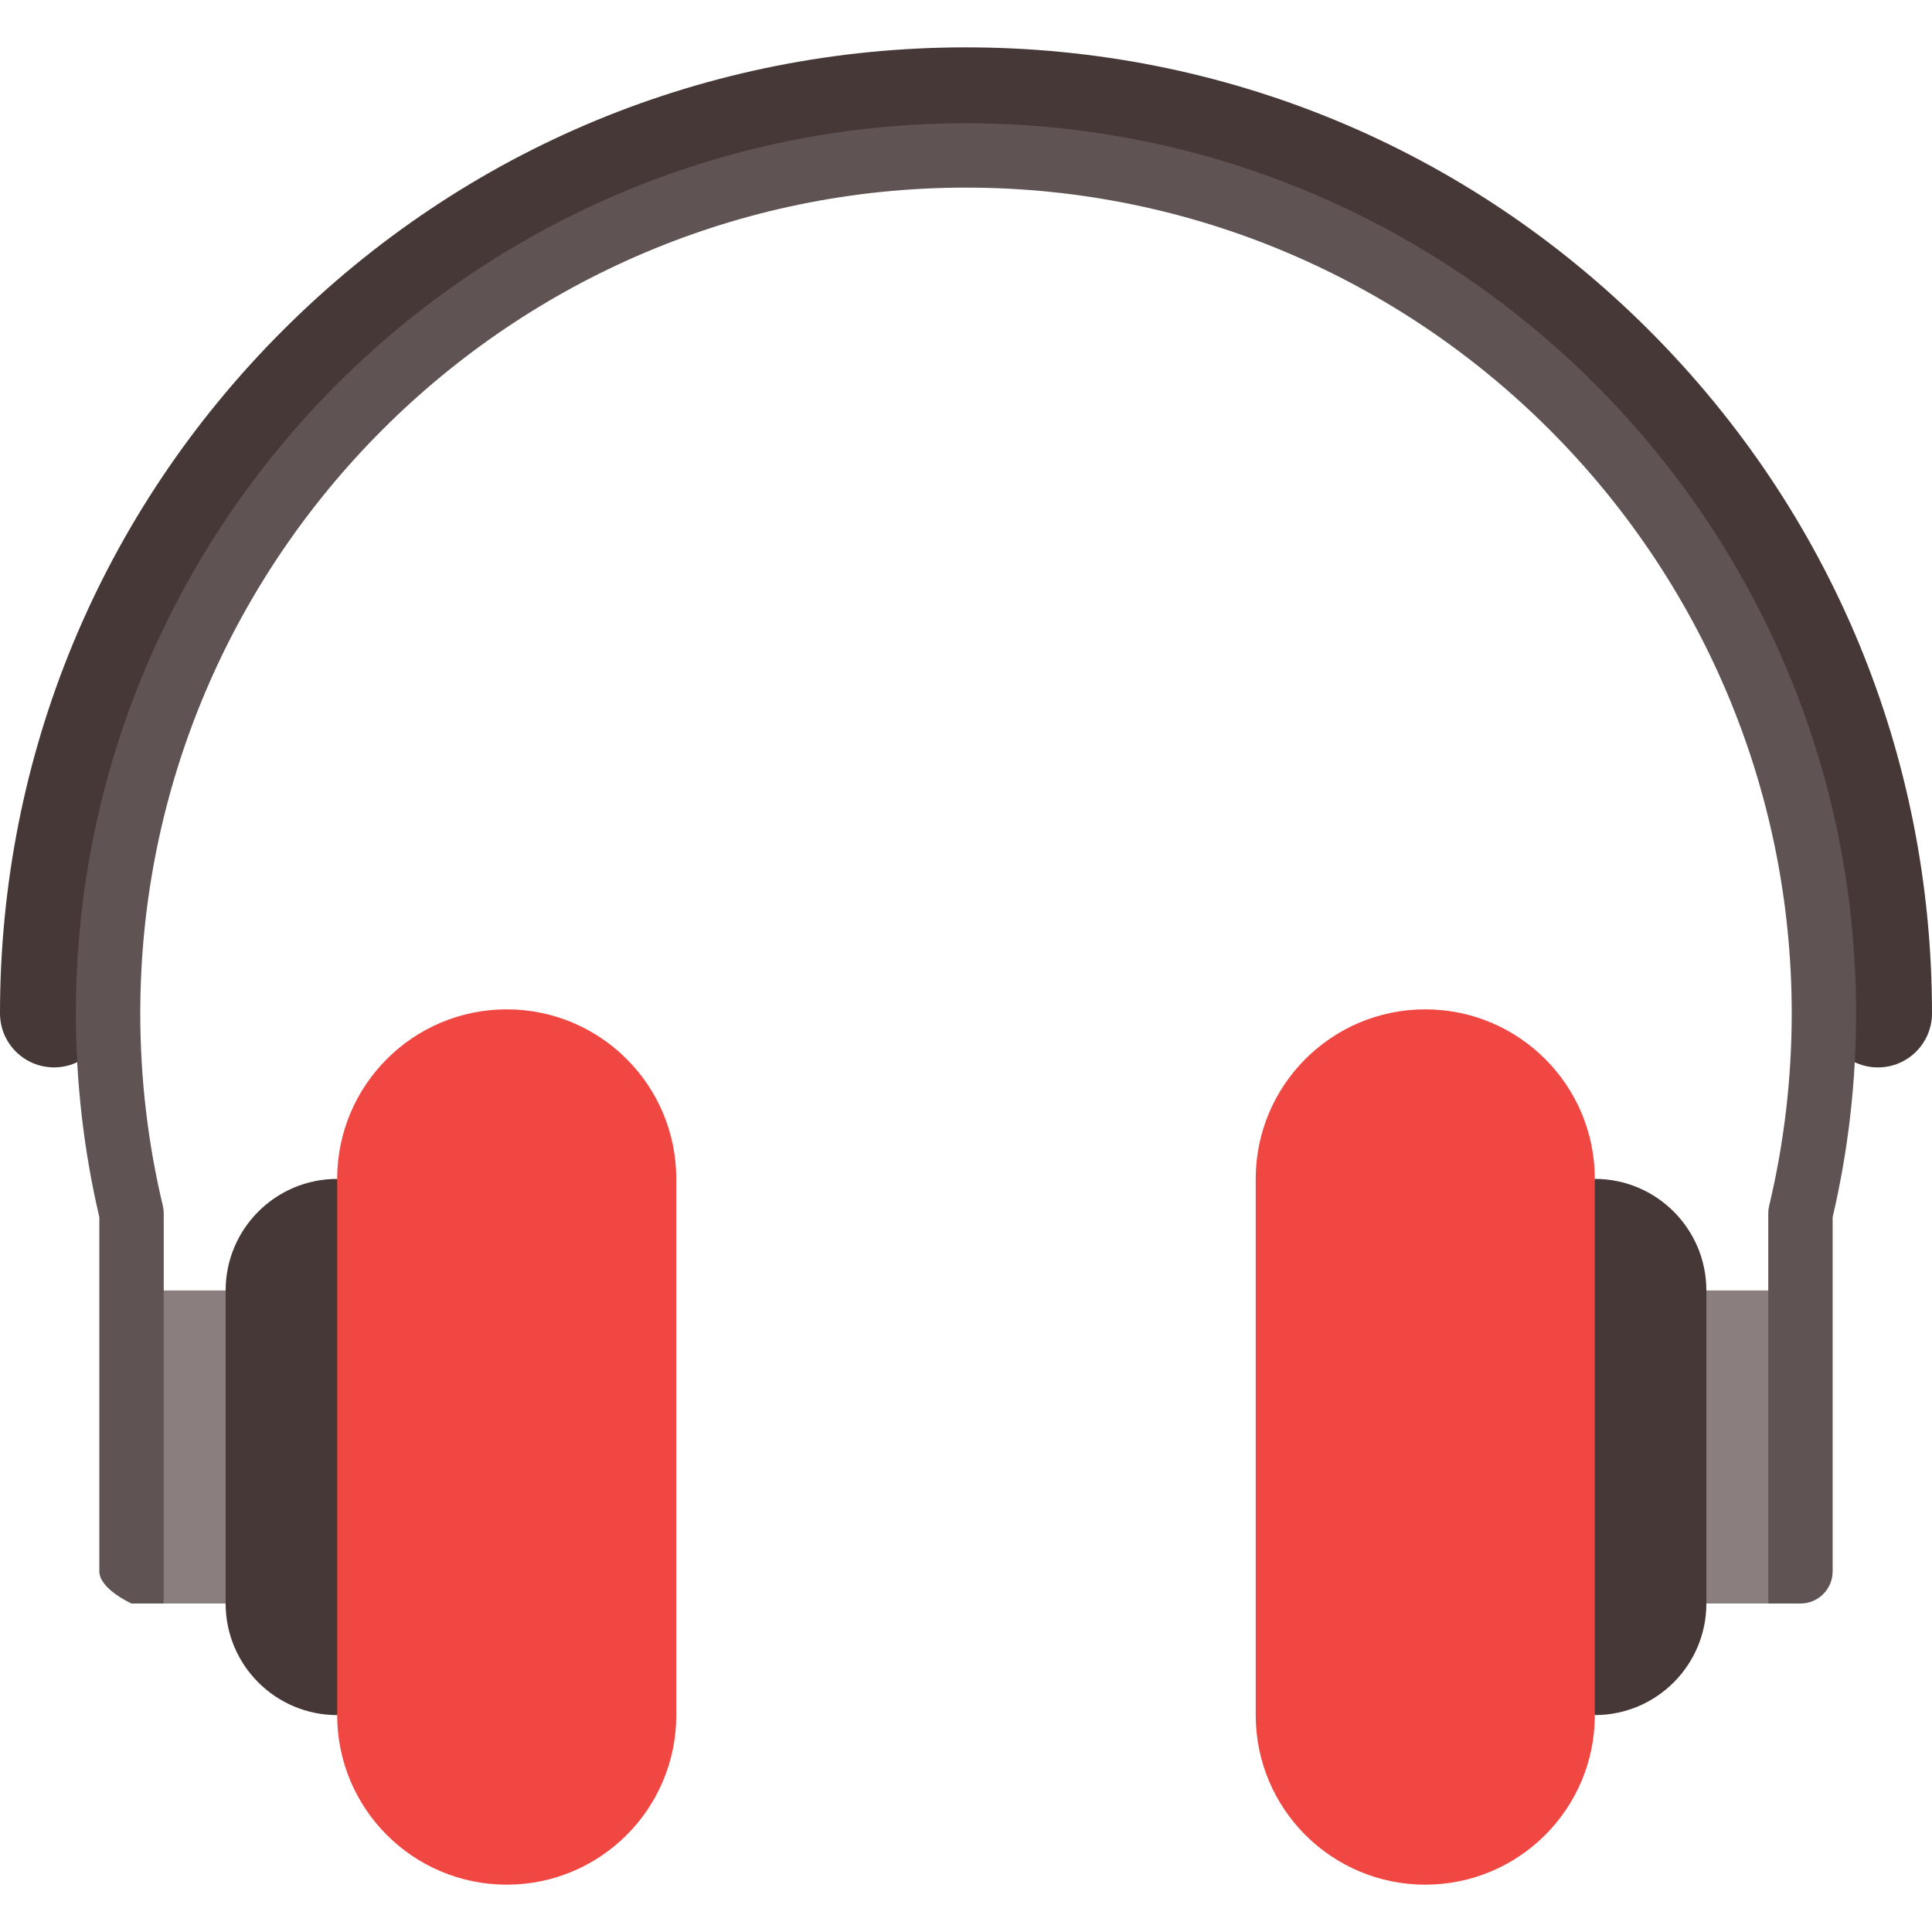 <?xml version="1.0" encoding="UTF-8"?>
<svg enable-background="new 0 0 512 512" version="1.1" viewBox="0 0 512 512" xml:space="preserve" xmlns="http://www.w3.org/2000/svg">
<g fill="#8B7E7F">
	<polygon points="34.289 341.99 43.391 424.95 71.173 424.95 71.173 341.99"/>
	<polygon points="477.71 341.99 468.61 424.95 440.83 424.95 440.83 341.99"/>
</g>
<g fill="#463836">
	<path d="m422.64 312.42-22.756 71.047 22.756 71.047c16.328 0 29.565-13.237 29.565-29.565v-82.963c1e-3 -16.328-13.236-29.566-29.565-29.566z"/>
	<path d="m59.795 341.99v82.963c0 16.329 13.237 29.565 29.565 29.565l22.756-71.047-22.756-71.047c-16.328 1e-3 -29.565 13.239-29.565 29.566z"/>
	<path d="m437.02 87.53c-48.355-48.344-112.64-74.979-181.02-74.979s-132.66 26.635-181.02 74.979c-48.356 48.356-74.98 112.64-74.98 181.02 0 7.908 6.411 14.319 14.319 14.319 7.909 0 14.319-6.411 14.319-14.319 0-125.56 101.8-227.36 227.36-227.36 125.46 0 227.2 101.64 227.36 227.06-2e-3 0.101-0.015 0.198-0.015 0.299 0 7.913 6.415 14.328 14.328 14.328s14.328-6.414 14.328-14.328c0-68.381-26.624-132.66-74.98-181.02z"/>
</g>
<path d="m477.14 424.95h-8.533v-103.4c0-0.668 0.079-1.335 0.233-1.983 3.97-16.61 5.984-33.775 5.984-51.019 0-120.66-98.164-218.83-218.82-218.83s-218.83 98.167-218.83 218.83c0 17.244 2.014 34.409 5.984 51.019 0.155 0.649 0.233 1.315 0.233 1.983v103.4h-8.533s-8.533-3.82-8.533-8.533v-93.864c-4.126-17.6-6.217-35.762-6.217-53.999-1e-3 -130.07 105.82-235.89 235.89-235.89s235.89 105.82 235.89 235.89c0 18.237-2.091 36.399-6.217 53.999v93.864c0 4.714-3.819 8.534-8.533 8.534z" fill="#605353"/>
<g fill="#F14742">
	<path d="m377.71 267.49c-24.817 0-44.934 20.118-44.934 44.933v142.1c0 24.817 20.117 44.933 44.934 44.933 24.816 0 44.934-20.117 44.934-44.933v-142.1c-1e-3 -24.815-20.118-44.933-44.934-44.933z"/>
	<path d="m134.29 267.49c-24.816 0-44.934 20.118-44.934 44.933v142.1c0 24.817 20.117 44.933 44.934 44.933s44.934-20.117 44.934-44.933v-142.1c0-24.815-20.117-44.933-44.934-44.933z"/>
</g>















</svg>
